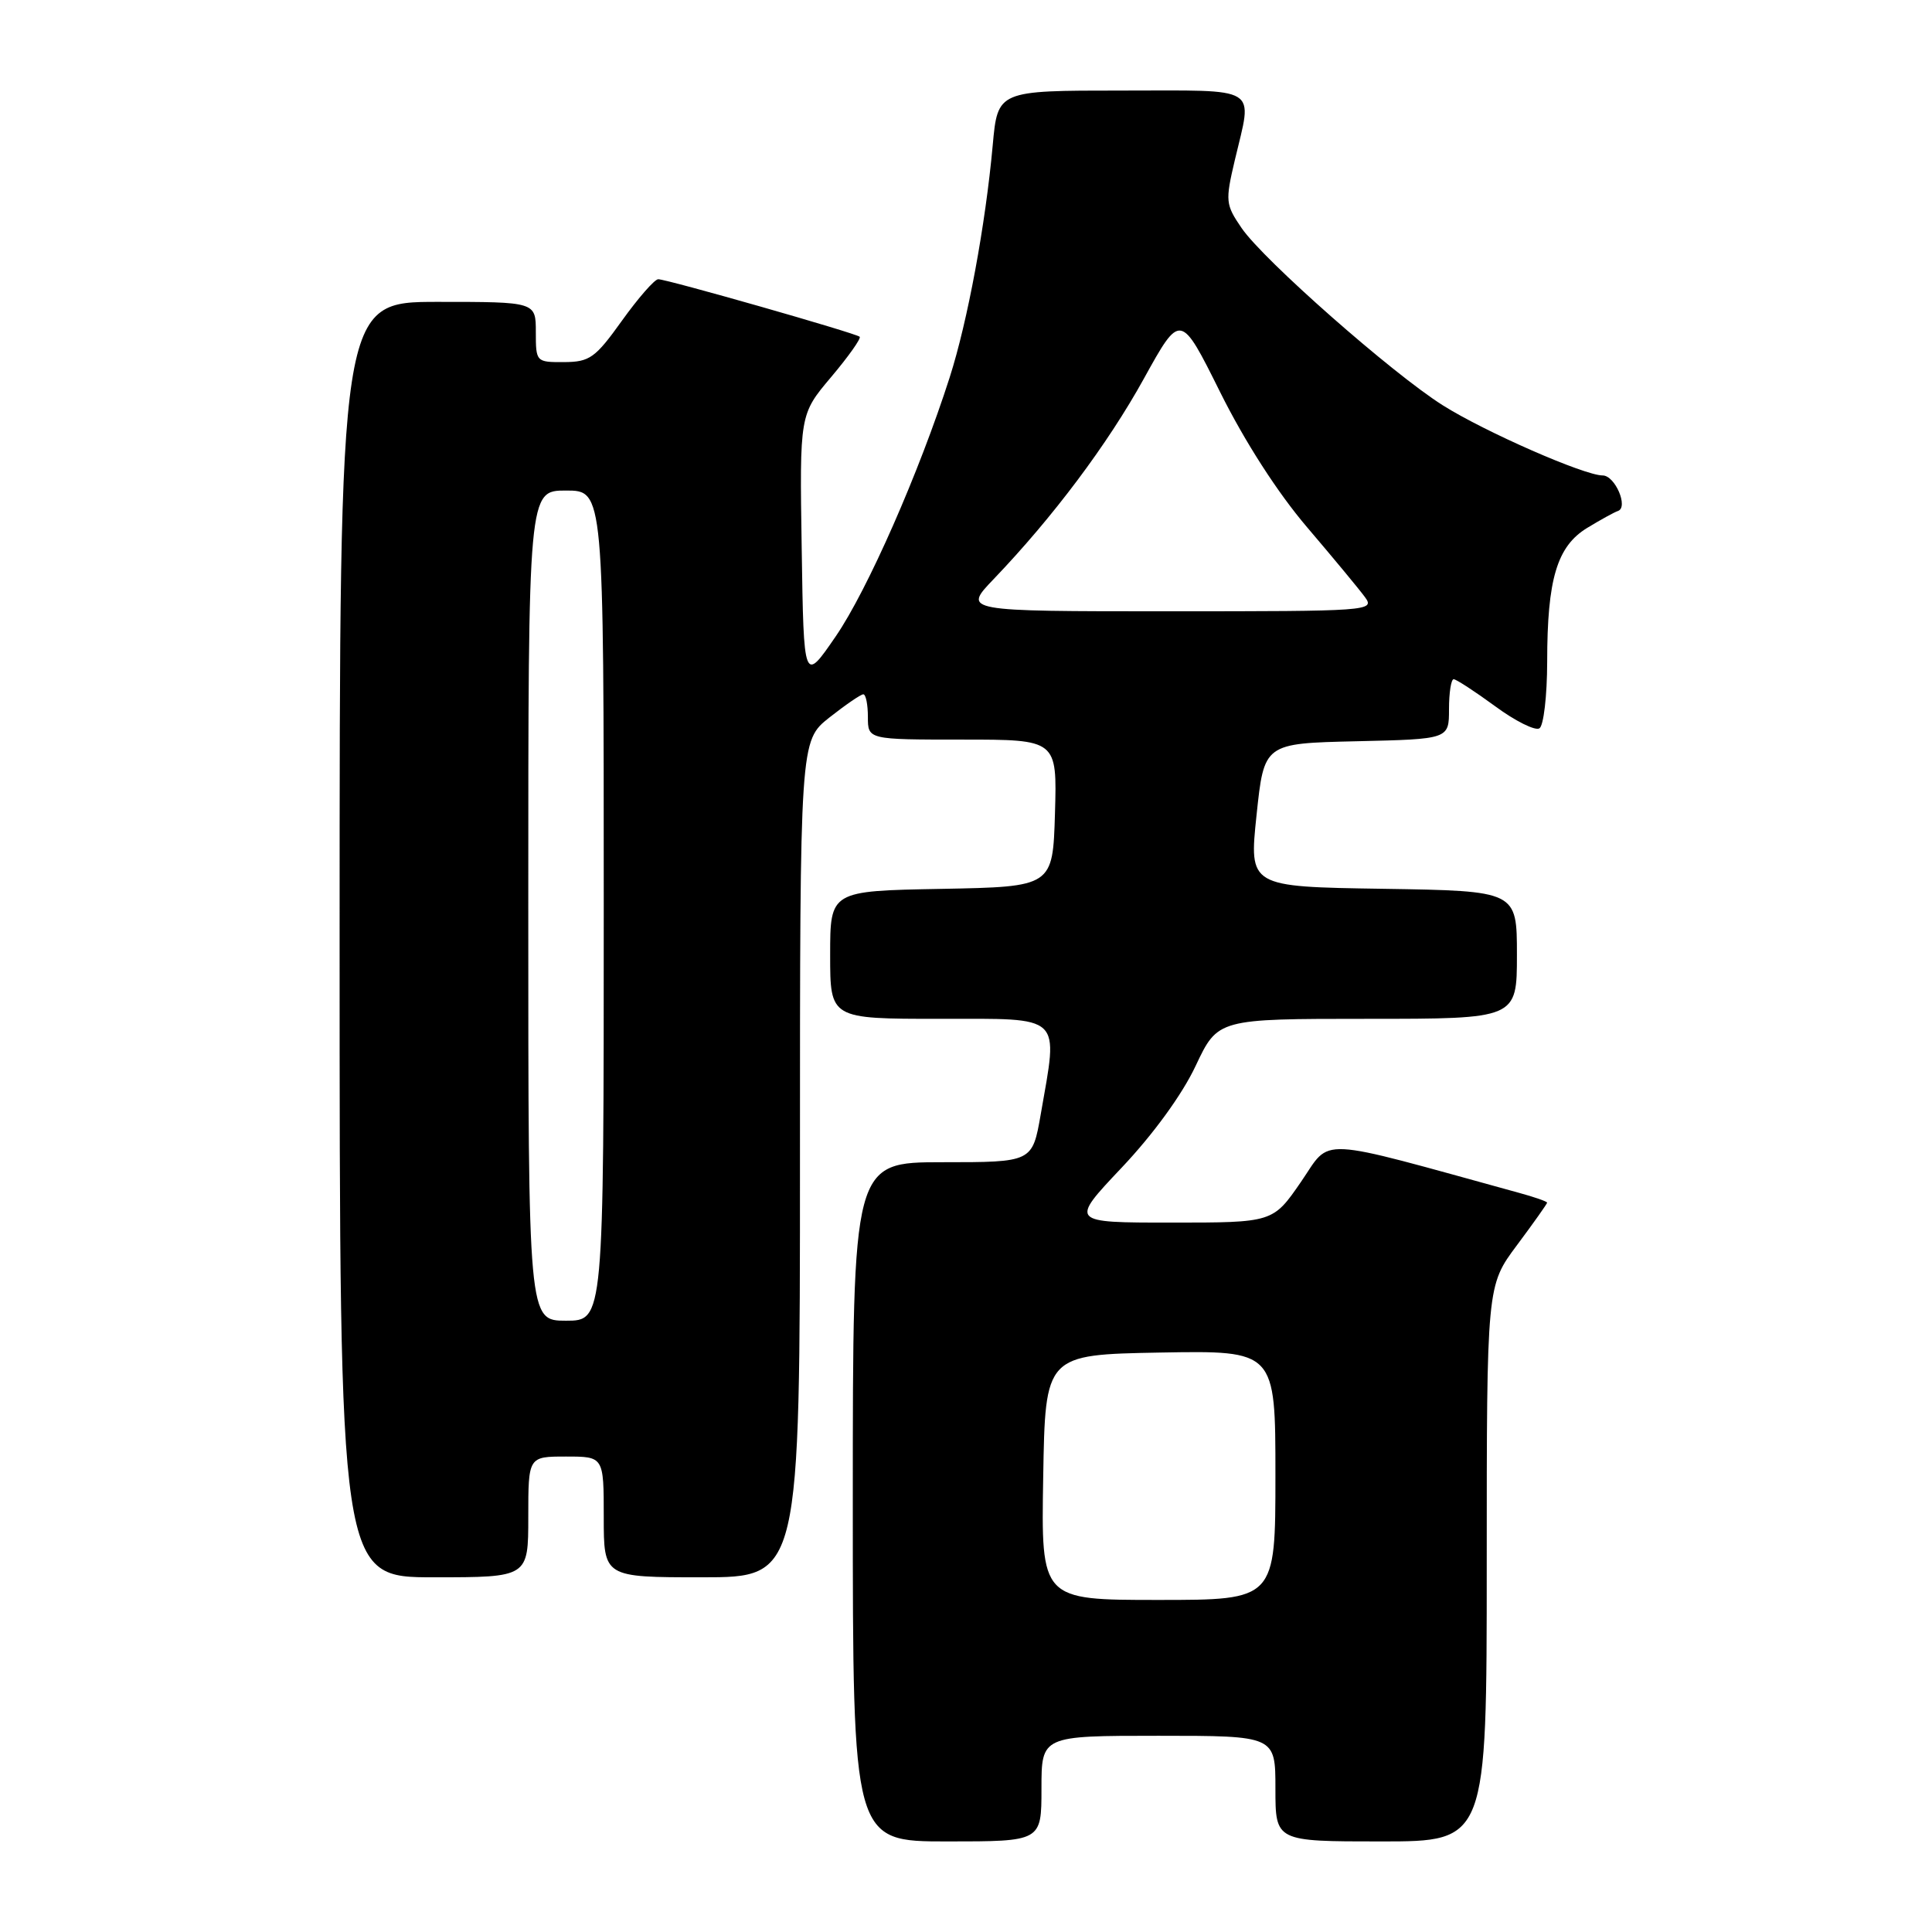 <?xml version="1.0" encoding="UTF-8" standalone="no"?>
<!DOCTYPE svg PUBLIC "-//W3C//DTD SVG 1.1//EN" "http://www.w3.org/Graphics/SVG/1.1/DTD/svg11.dtd" >
<svg xmlns="http://www.w3.org/2000/svg" xmlns:xlink="http://www.w3.org/1999/xlink" version="1.1" viewBox="0 0 256 256">
 <g >
 <path fill="currentColor"
d=" M 138.00 237.00 C 138.00 230.00 138.00 230.00 153.50 230.00 C 169.00 230.00 169.00 230.00 169.00 237.00 C 169.00 244.00 169.00 244.00 183.00 244.00 C 197.00 244.00 197.00 244.00 197.00 207.18 C 197.00 170.36 197.00 170.36 201.00 165.00 C 203.20 162.05 205.00 159.51 205.00 159.36 C 205.00 159.20 203.31 158.61 201.25 158.05 C 173.90 150.53 176.48 150.66 172.39 156.60 C 168.67 162.00 168.67 162.00 155.21 162.00 C 141.75 162.00 141.75 162.00 148.62 154.73 C 152.82 150.29 156.65 145.02 158.43 141.23 C 161.37 135.00 161.37 135.00 181.18 135.00 C 201.00 135.00 201.00 135.00 201.00 126.52 C 201.00 118.05 201.00 118.05 183.25 117.77 C 165.50 117.50 165.50 117.50 166.50 108.00 C 167.50 98.50 167.50 98.50 179.75 98.22 C 192.00 97.94 192.00 97.94 192.00 93.97 C 192.00 91.79 192.28 90.00 192.62 90.00 C 192.95 90.00 195.42 91.61 198.10 93.57 C 200.77 95.54 203.42 96.86 203.98 96.51 C 204.54 96.17 205.00 92.20 205.01 87.69 C 205.01 76.73 206.31 72.39 210.31 69.95 C 212.07 68.88 213.90 67.87 214.38 67.71 C 215.82 67.23 214.00 63.00 212.36 63.00 C 209.93 63.00 196.75 57.22 191.17 53.70 C 184.48 49.48 167.40 34.44 164.52 30.22 C 162.39 27.10 162.34 26.66 163.62 21.22 C 165.97 11.23 167.24 12.00 148.60 12.00 C 132.20 12.00 132.20 12.00 131.54 19.25 C 130.58 29.81 128.22 42.56 125.84 50.00 C 121.81 62.58 114.94 78.20 110.74 84.32 C 106.50 90.50 106.50 90.50 106.23 72.71 C 105.95 54.91 105.95 54.91 110.14 49.95 C 112.44 47.22 114.14 44.82 113.91 44.62 C 113.38 44.14 88.37 37.00 87.22 37.00 C 86.74 37.00 84.58 39.47 82.42 42.48 C 78.88 47.43 78.14 47.96 74.75 47.98 C 71.04 48.00 71.00 47.96 71.00 44.00 C 71.00 40.00 71.00 40.00 58.00 40.00 C 45.00 40.00 45.00 40.00 45.00 124.50 C 45.00 209.00 45.00 209.00 57.50 209.00 C 70.00 209.00 70.00 209.00 70.00 201.00 C 70.00 193.00 70.00 193.00 75.00 193.00 C 80.00 193.00 80.00 193.00 80.00 201.00 C 80.00 209.00 80.00 209.00 93.00 209.00 C 106.00 209.00 106.00 209.00 106.00 153.58 C 106.00 98.17 106.00 98.17 109.89 95.08 C 112.04 93.39 114.06 92.00 114.39 92.00 C 114.73 92.00 115.00 93.35 115.00 95.00 C 115.00 98.00 115.00 98.00 127.54 98.00 C 140.07 98.00 140.07 98.00 139.79 107.75 C 139.50 117.50 139.50 117.50 124.75 117.78 C 110.00 118.05 110.00 118.05 110.00 126.53 C 110.00 135.00 110.00 135.00 124.50 135.00 C 141.01 135.00 140.23 134.27 137.90 147.67 C 136.79 154.00 136.79 154.00 124.90 154.00 C 113.00 154.00 113.00 154.00 113.00 199.00 C 113.00 244.00 113.00 244.00 125.50 244.00 C 138.00 244.00 138.00 244.00 138.00 237.00 Z  M 138.23 195.75 C 138.50 179.50 138.50 179.50 153.75 179.22 C 169.00 178.95 169.00 178.95 169.00 195.47 C 169.00 212.00 169.00 212.00 153.48 212.00 C 137.95 212.00 137.95 212.00 138.23 195.75 Z  M 70.00 120.00 C 70.00 65.00 70.00 65.00 75.00 65.00 C 80.00 65.00 80.00 65.00 80.00 120.00 C 80.00 175.00 80.00 175.00 75.00 175.00 C 70.00 175.00 70.00 175.00 70.00 120.00 Z  M 131.65 76.75 C 139.53 68.52 146.77 58.86 151.57 50.17 C 156.42 41.40 156.42 41.40 161.67 51.95 C 164.94 58.52 169.29 65.29 173.21 69.88 C 176.67 73.94 180.12 78.10 180.87 79.13 C 182.20 80.95 181.44 81.00 154.91 81.00 C 127.58 81.00 127.58 81.00 131.65 76.75 Z "/>
</g>
</svg>